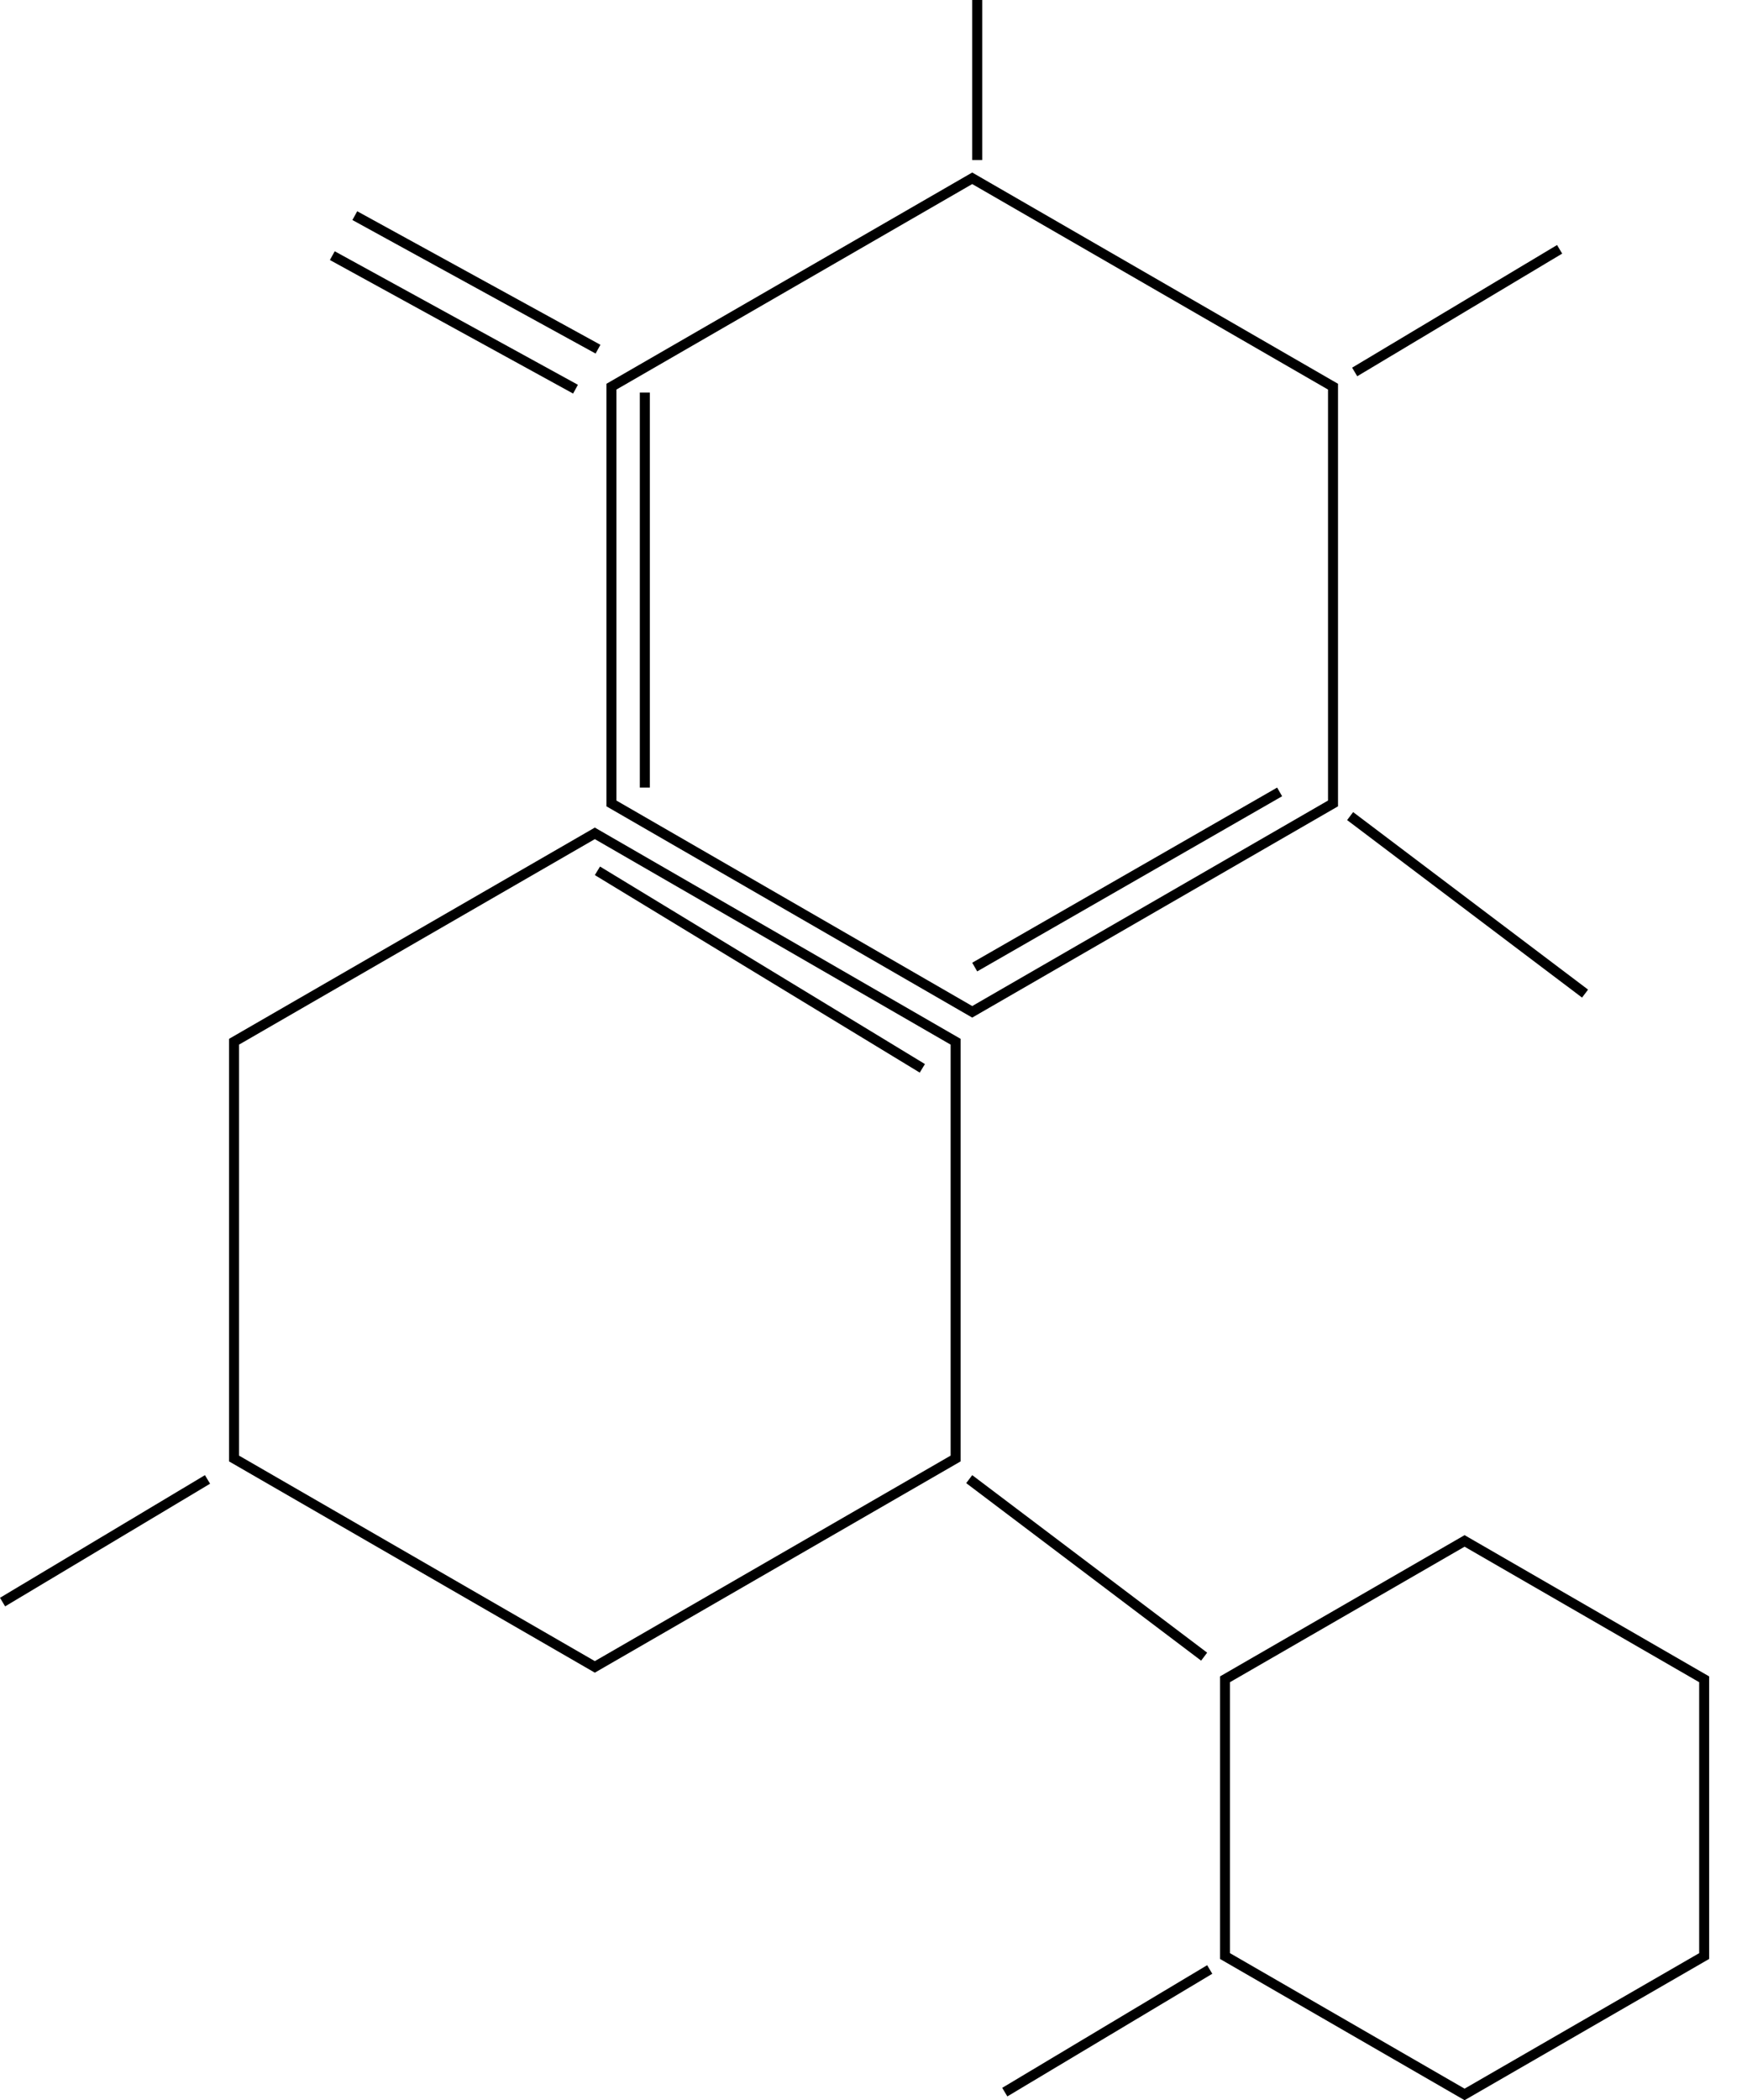 <svg width="699" height="840" viewBox="0 0 699 840" fill="none" xmlns="http://www.w3.org/2000/svg">
<path d="M244.642 154.655L389 71.309L533.358 154.655V321.345L389 404.691L244.642 321.345V154.655Z" stroke="black" stroke-width="4"/>
<path d="M93.642 416.655L238 333.309L382.358 416.655V583.345L238 666.691L93.642 583.345V416.655Z" stroke="black" stroke-width="4"/>
<path d="M490.139 671.655L586 616.309L681.861 671.655V782.345L586 837.691L490.139 782.345V671.655Z" stroke="black" stroke-width="4"/>
<line x1="258" y1="157" x2="258" y2="315" stroke="black" stroke-width="4"/>
<line x1="511.996" y1="316.734" x2="389.996" y2="386.79" stroke="black" stroke-width="4"/>
<line x1="624.027" y1="99.716" x2="542.027" y2="148.772" stroke="black" stroke-width="4"/>
<line x1="83.027" y1="591.716" x2="1.027" y2="640.772" stroke="black" stroke-width="4"/>
<line x1="484.027" y1="787.716" x2="402.027" y2="836.772" stroke="black" stroke-width="4"/>
<line x1="481.795" y1="662.596" x2="387.795" y2="591.596" stroke="black" stroke-width="4"/>
<line x1="540.205" y1="326.404" x2="634.205" y2="397.404" stroke="black" stroke-width="4"/>
<line x1="391" y1="-1.40696e-07" x2="391" y2="64" stroke="black" stroke-width="4"/>
<line x1="132.962" y1="102.247" x2="230.269" y2="155.655" stroke="black" stroke-width="4"/>
<line x1="141.962" y1="86.247" x2="239.269" y2="139.655" stroke="black" stroke-width="4"/>
<line x1="239.039" y1="348.291" x2="369.039" y2="427.291" stroke="black" stroke-width="4"/>
</svg>
